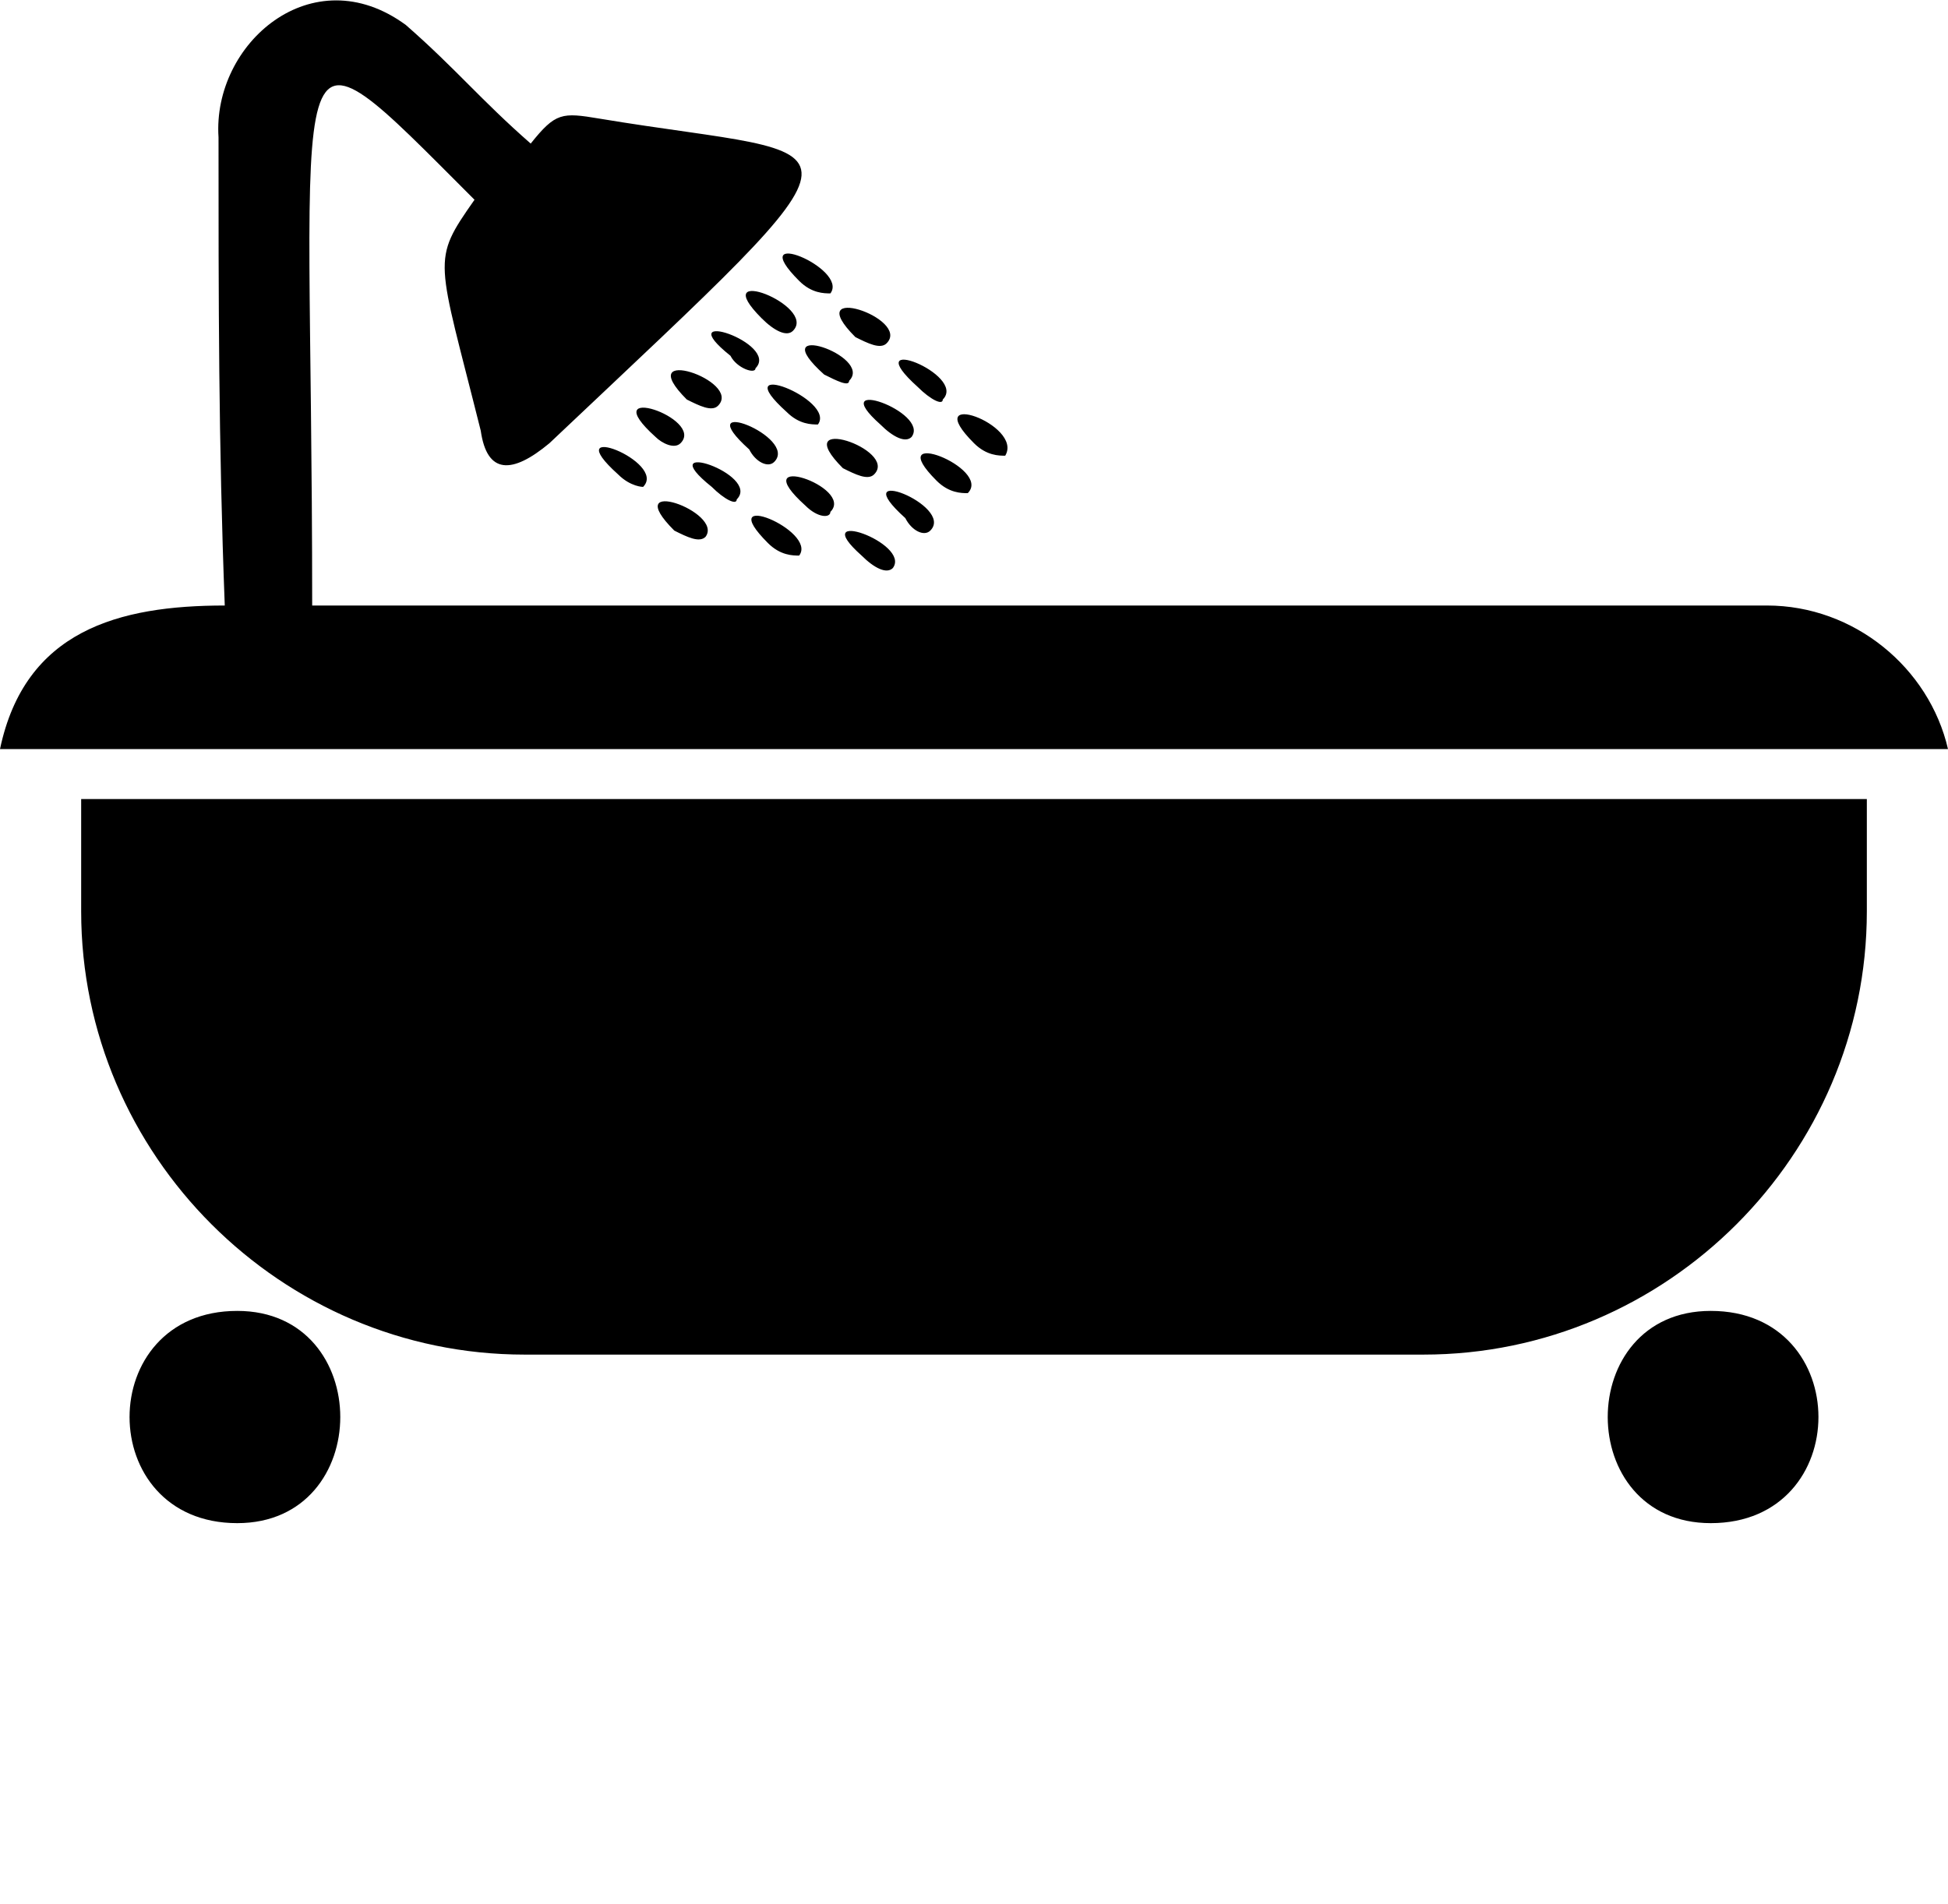 <svg xmlns="http://www.w3.org/2000/svg" xmlns:xlink="http://www.w3.org/1999/xlink" xml:space="preserve" version="1.1" style="shape-rendering:geometricPrecision;text-rendering:geometricPrecision;image-rendering:optimizeQuality;" viewBox="0 0 312 305" x="0px" y="0px" fill-rule="evenodd" clip-rule="evenodd"><defs><style type="text/css">
   
    .fil0 {fill:black}
   
  </style></defs><g><path class="fil0" d="M283 97l-233 0c0,-94 -6,-97 26,-65 -7,10 -6,9 1,37 1,7 5,7 11,2 55,-52 50,-45 8,-52 -6,-1 -7,-1 -11,4 -8,-7 -12,-12 -20,-19 -15,-11 -31,3 -30,18 0,26 0,49 1,75 -17,0 -32,4 -36,23l312 0c-3,-13 -15,-23 -29,-23zm-270 31l0 18c0,39 32,71 71,71l144 0c39,0 71,-32 71,-71l0 -18 -286 0zm25 82c-23,0 -23,34 0,34 22,0 22,-34 0,-34zm236 0c-22,0 -22,34 0,34 23,0 23,-34 0,-34zm-146 -165c-9,-9 8,-2 5,2 -1,0 -3,0 -5,-2zm9 9c-9,-9 9,-3 5,1 -1,1 -3,0 -5,-1zm10 8c-10,-9 8,-2 4,2 0,1 -2,0 -4,-2zm9 9c-9,-9 8,-3 5,2 -1,0 -3,0 -5,-2zm-6 6c-9,-9 9,-2 5,2 -1,0 -3,0 -5,-2zm-9 -9c-9,-8 8,-2 5,2 -1,1 -3,0 -5,-2zm-9 -8c-10,-9 8,-3 4,1 0,1 -2,0 -4,-1zm-10 -9c-9,-9 9,-2 5,2 -1,1 -3,0 -5,-2zm23 32c-10,-9 8,-2 4,2 -1,1 -3,0 -4,-2zm-10 -8c-9,-9 9,-3 5,1 -1,1 -3,0 -5,-1zm-9 -9c-10,-9 8,-2 5,2 -1,0 -3,0 -5,-2zm-9 -9c-10,-8 8,-2 4,2 0,1 -3,0 -4,-2zm-7 7c-9,-9 9,-3 5,1 -1,1 -3,0 -5,-1zm10 8c-10,-9 8,-2 4,2 -1,1 -3,0 -4,-2zm9 9c-10,-9 8,-3 4,1 0,1 -2,1 -4,-1zm9 8c-9,-8 8,-2 5,2 -1,1 -3,0 -5,-2zm-15 -2c-9,-9 8,-2 5,2 -1,0 -3,0 -5,-2zm-9 -9c-10,-8 8,-2 4,2 0,1 -2,0 -4,-2zm-9 -8c-10,-9 8,-3 4,1 -1,1 -3,0 -4,-1zm3 15c-9,-9 8,-3 5,1 -1,1 -3,0 -5,-1zm-9 -9c-10,-9 8,-2 4,2 0,0 -2,0 -4,-2z"/></g></svg>